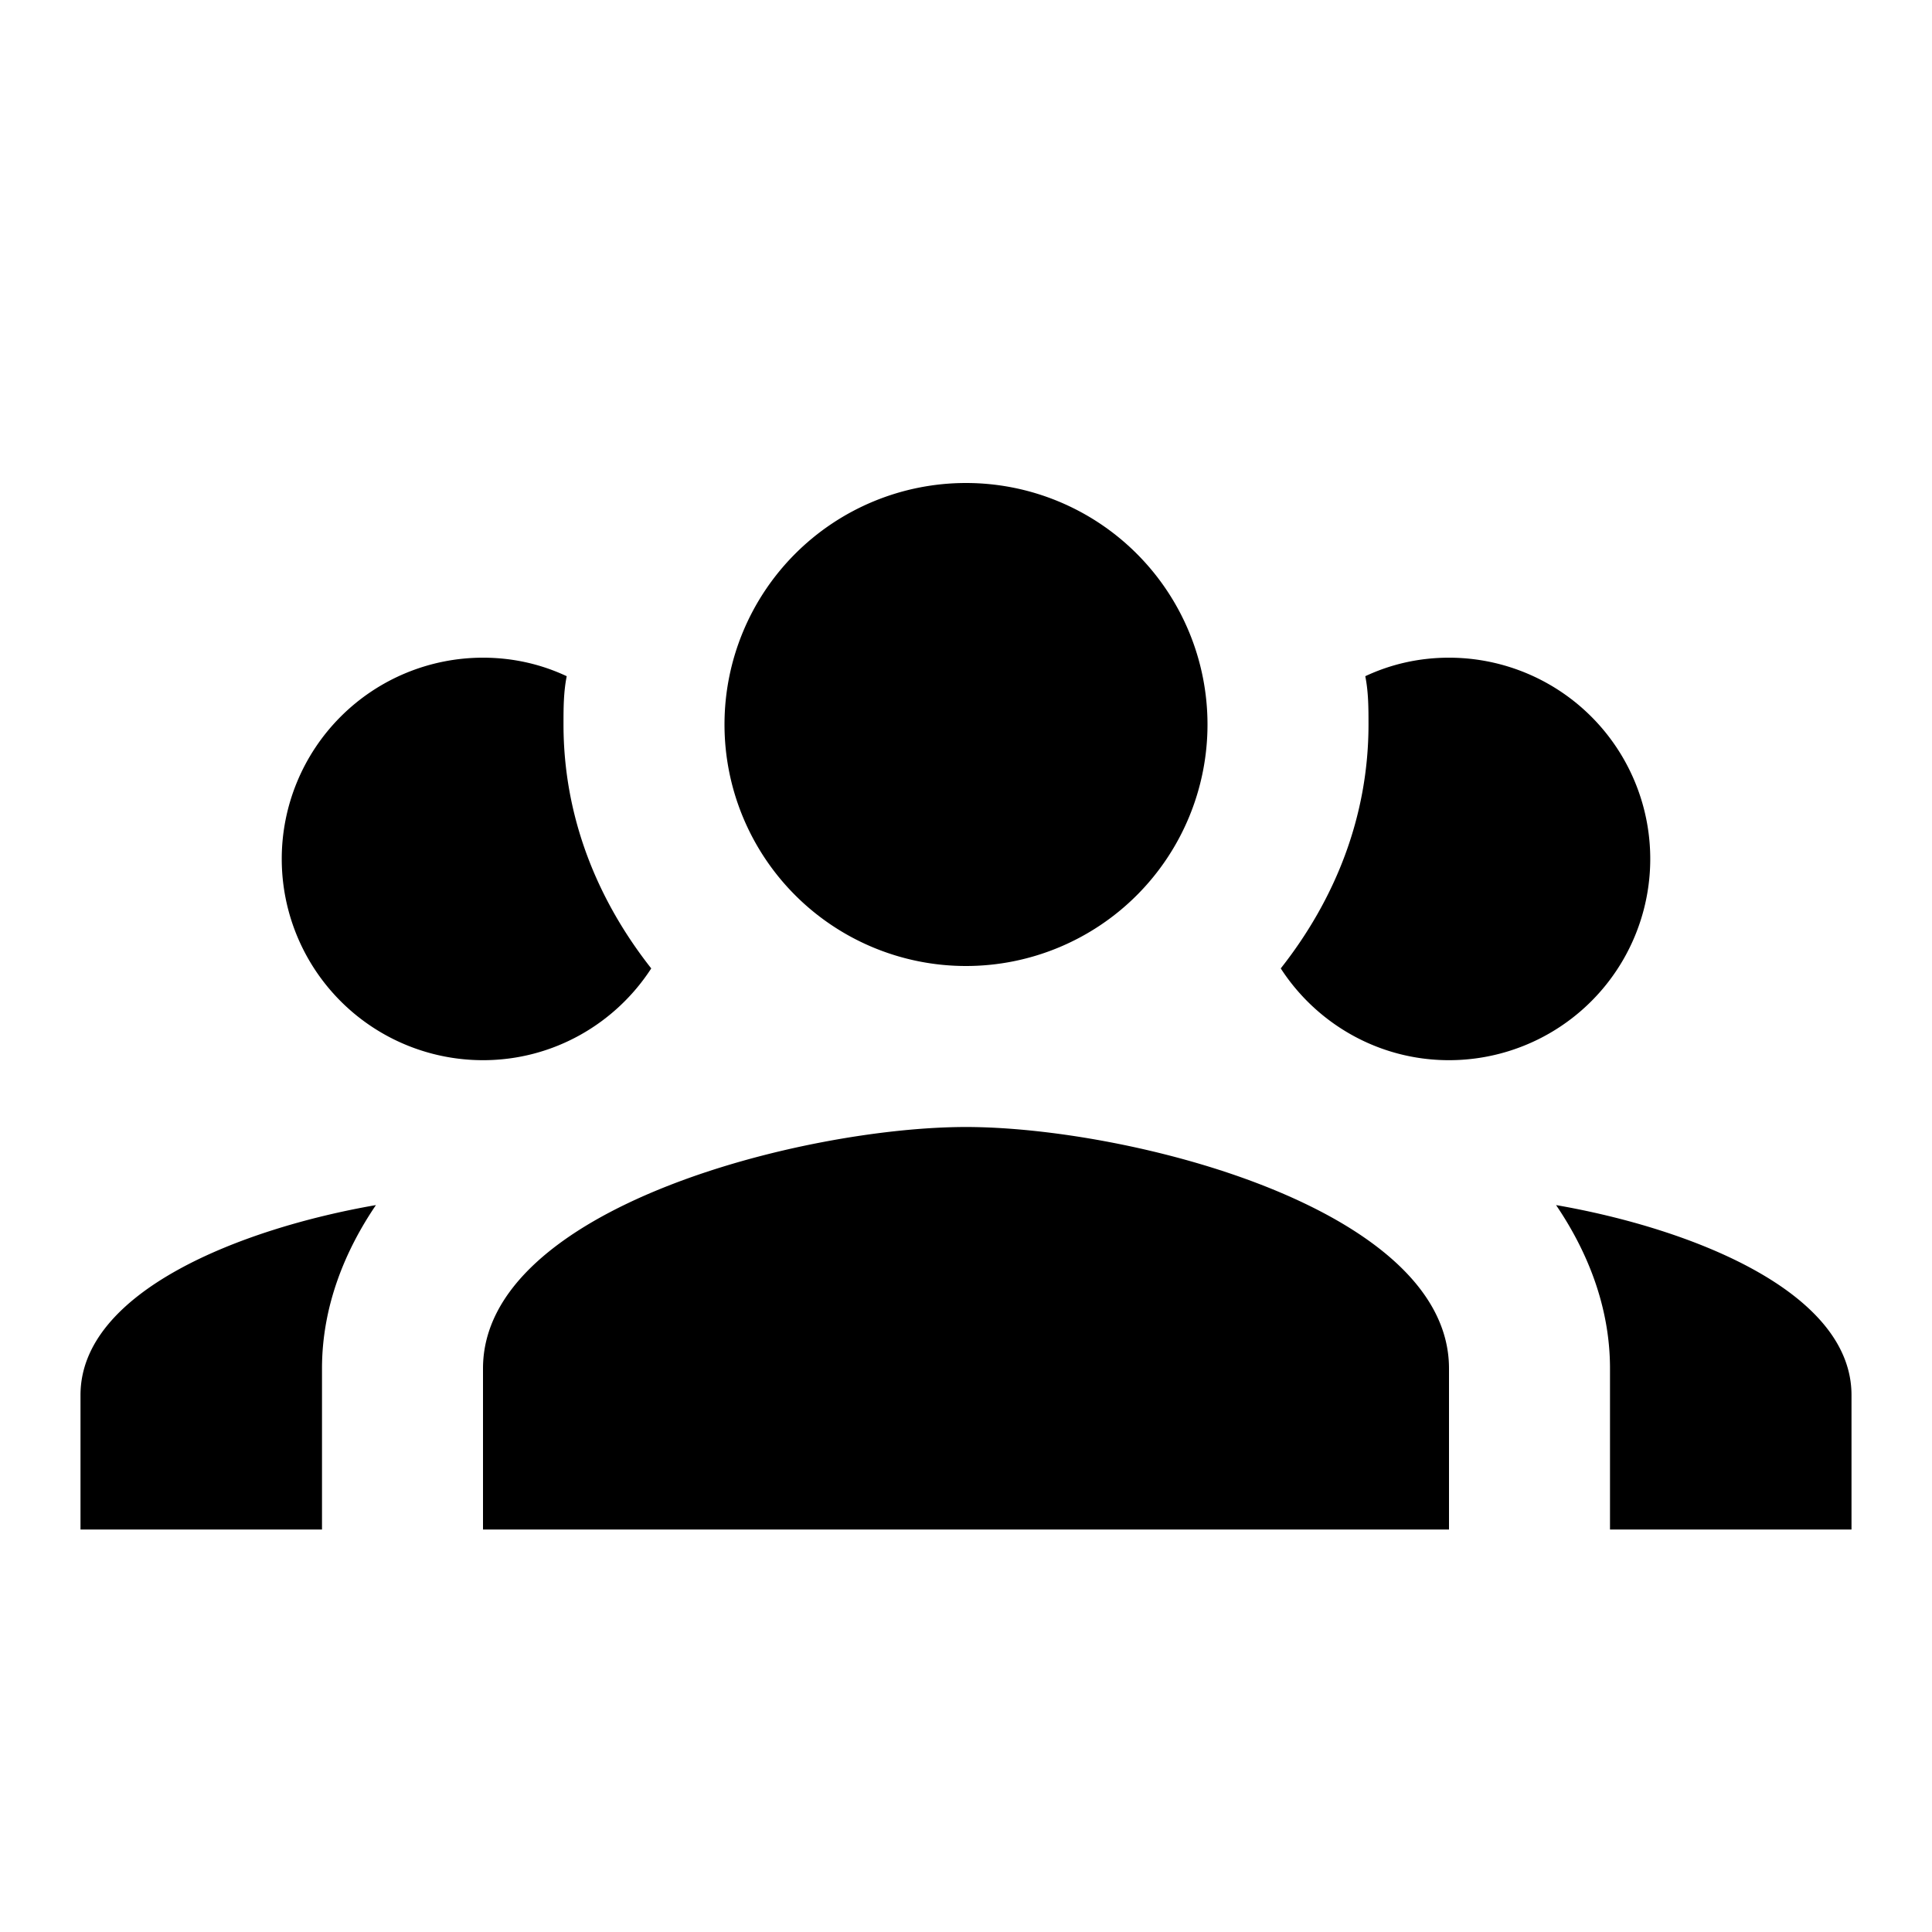<?xml version="1.0" encoding="UTF-8"?><!DOCTYPE svg PUBLIC "-//W3C//DTD SVG 1.1//EN" "http://www.w3.org/Graphics/SVG/1.1/DTD/svg11.dtd"><svg xmlns="http://www.w3.org/2000/svg" xmlns:xlink="http://www.w3.org/1999/xlink" version="1.1" width="24" height="24" viewBox="0 0 24 24"><path d="M12,6A3,3 0 0,0 9,9A3,3 0 0,0 12,12A3,3 0 0,0 15,9A3,3 0 0,0 12,6M6,8.17A2.5,2.5 0 0,0 3.5,10.67A2.5,2.5 0 0,0 6,13.17C6.88,13.17 7.65,12.71 8.09,12.03C7.42,11.18 7,10.15 7,9C7,8.8 7,8.6 7.04,8.4C6.72,8.25 6.37,8.17 6,8.17M18,8.17C17.63,8.17 17.28,8.25 16.96,8.4C17,8.6 17,8.8 17,9C17,10.15 16.58,11.18 15.91,12.03C16.35,12.71 17.12,13.17 18,13.17A2.5,2.5 0 0,0 20.5,10.67A2.5,2.5 0 0,0 18,8.17M12,14C10,14 6,15 6,17V19H18V17C18,15 14,14 12,14M4.67,14.97C3,15.26 1,16.04 1,17.33V19H4V17C4,16.22 4.29,15.53 4.67,14.97M19.33,14.97C19.71,15.53 20,16.22 20,17V19H23V17.33C23,16.04 21,15.26 19.33,14.97Z" /></svg>